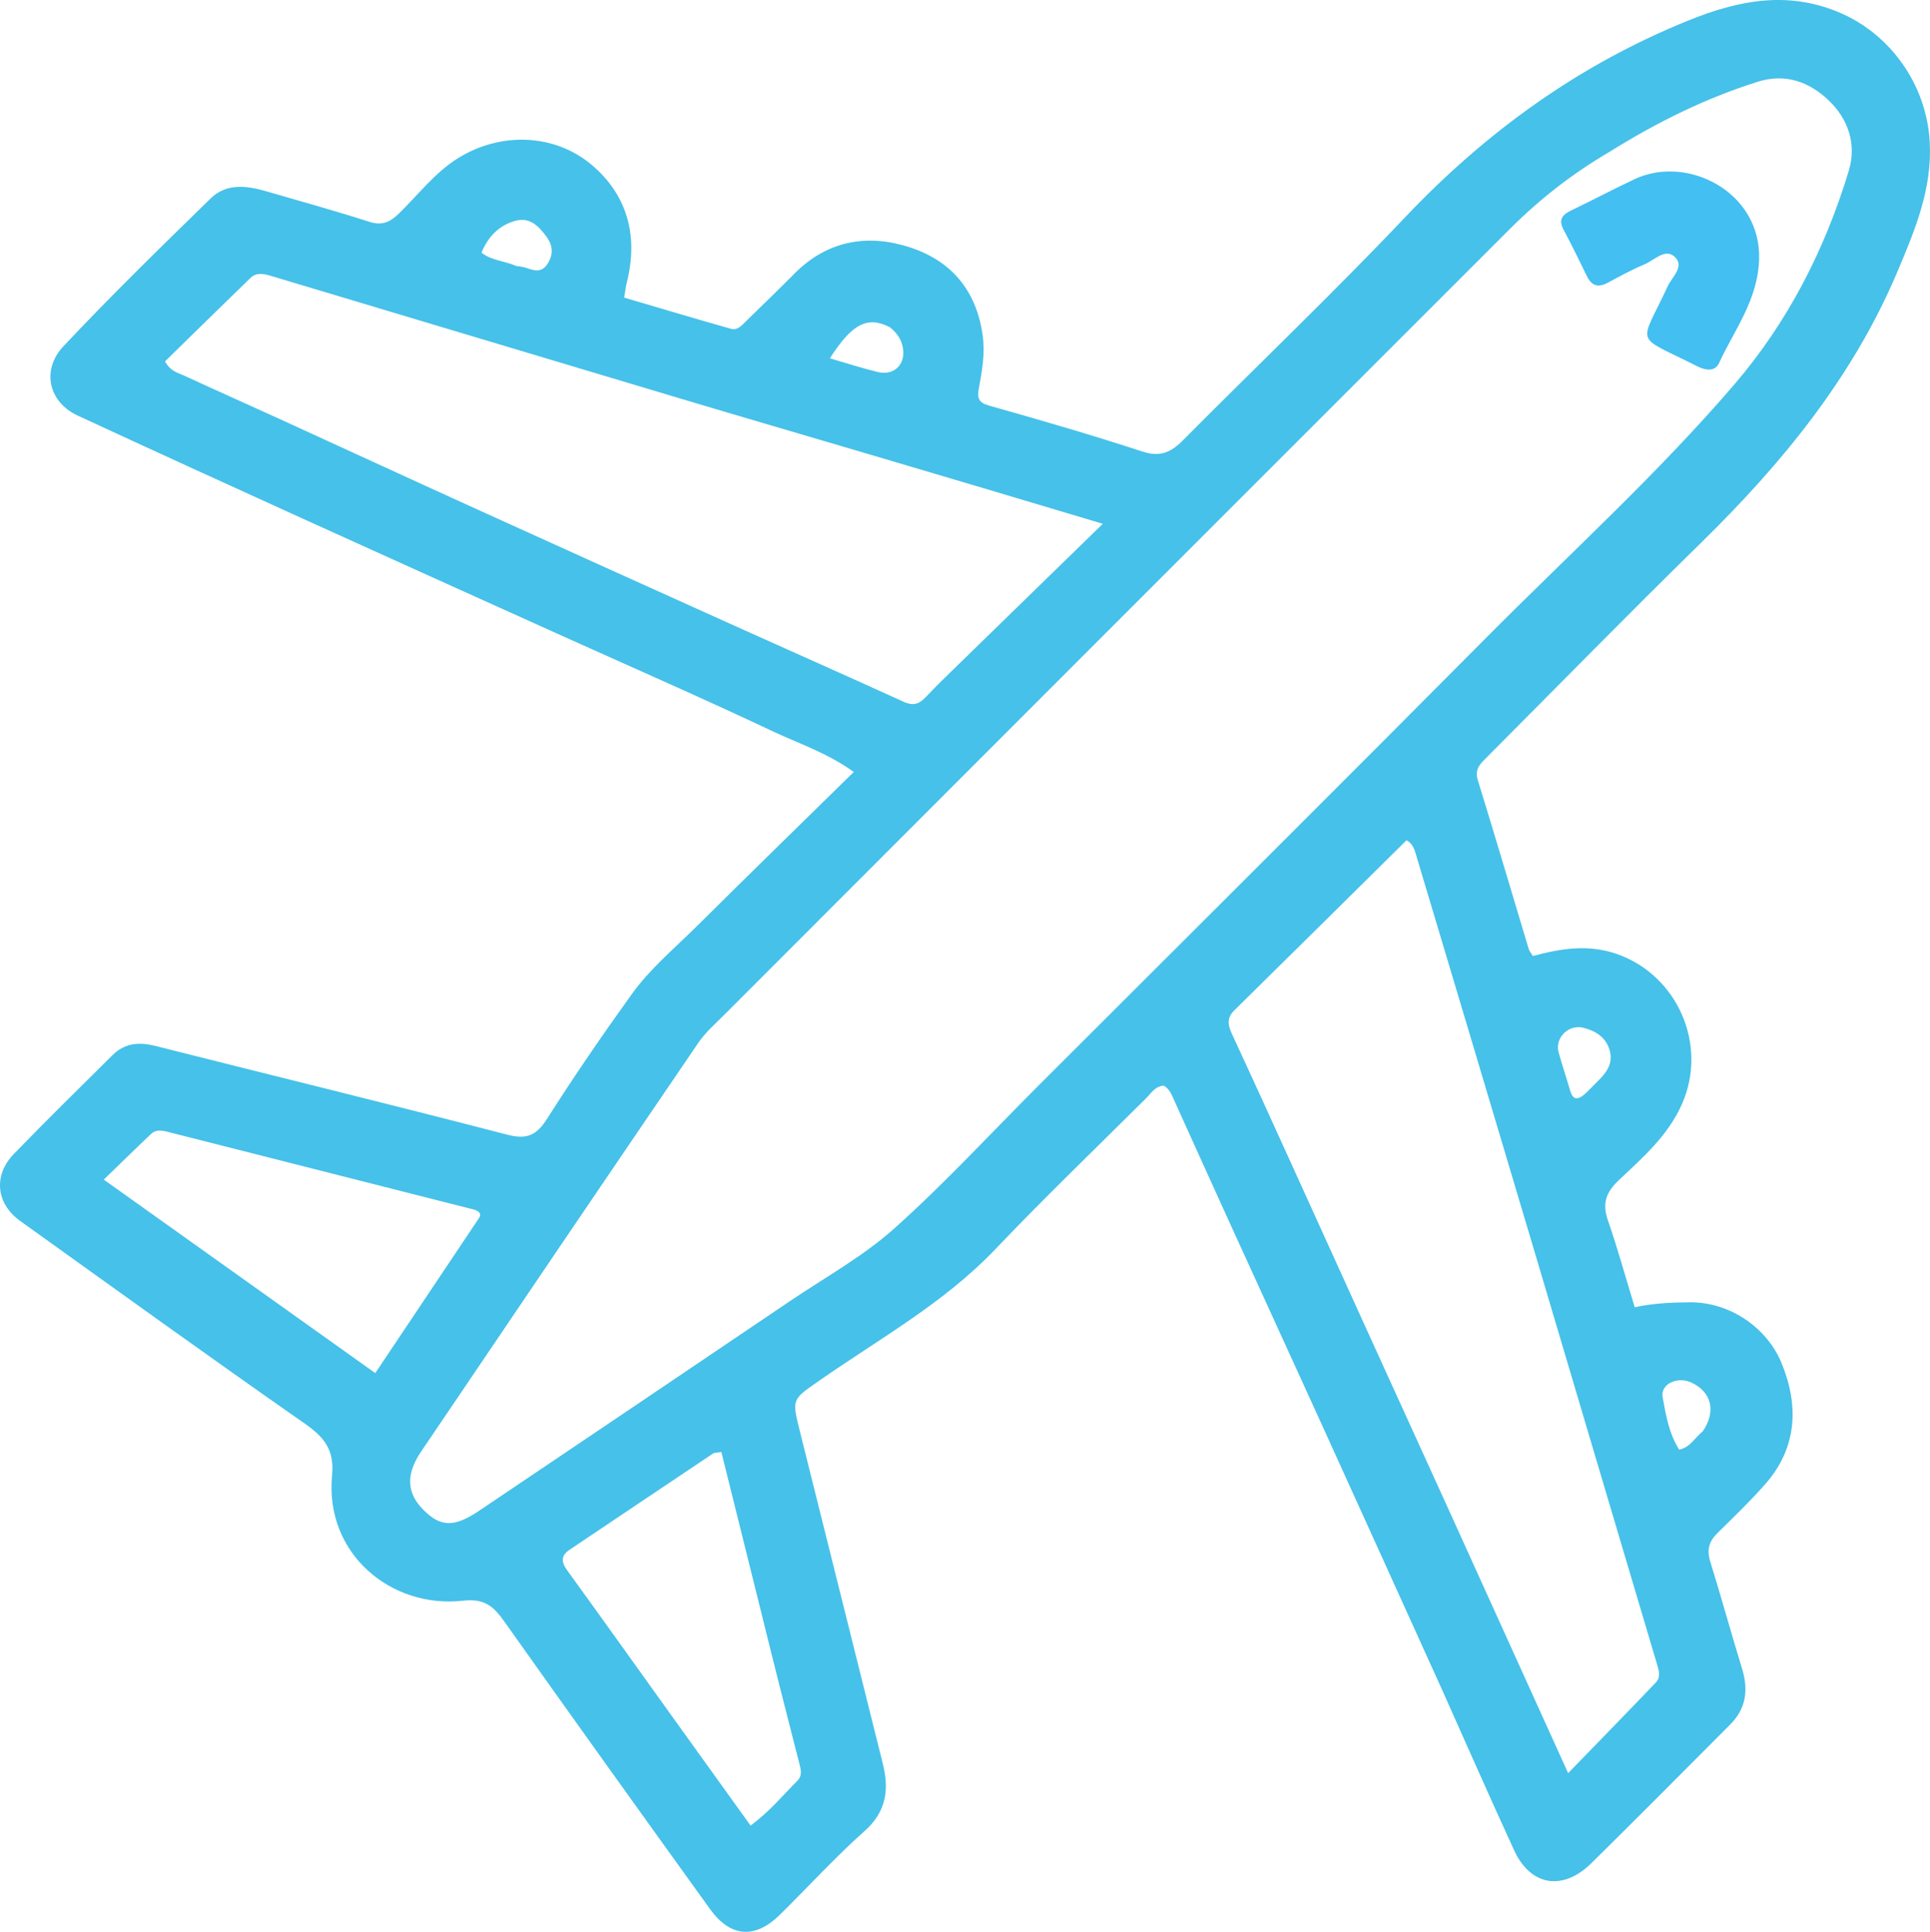 <?xml version="1.0" encoding="utf-8"?>
<svg viewBox="127.276 174.681 462.215 462.729" xmlns="http://www.w3.org/2000/svg">
  <path opacity="1" stroke="none" d=" M472.606,579.364 C462.782,557.687 453.126,536.348 443.432,515.027 C436.349,499.449 429.205,483.9 422.111,468.328 C417.566,458.353 413.064,448.358 408.541,438.373 C407.93,437.024 407.455,435.578 406,434.729 C403.932,434.832 402.948,436.565 401.702,437.804 C389.646,449.785 377.392,461.579 365.674,473.883 C353.336,486.838 337.825,495.372 323.407,505.437 C316.985,509.92 316.894,509.737 318.813,517.414 C325.453,543.97 332.067,570.532 338.692,597.091 C340.238,603.289 339.611,608.573 334.334,613.27 C327.251,619.575 320.842,626.632 314.075,633.298 C308.132,639.152 302.236,638.782 297.359,632.014 C280.939,609.227 264.58,586.395 248.339,563.48 C245.728,559.797 243.727,557.474 238.158,558.097 C220.885,560.031 205.006,546.78 206.805,528.085 C207.388,522.024 204.969,518.955 200.309,515.702 C177.42,499.722 154.781,483.385 132.092,467.122 C126.336,462.997 125.623,456.223 130.583,451.097 C138.345,443.076 146.317,435.257 154.243,427.397 C157.125,424.54 160.544,424.217 164.409,425.193 C192.51,432.294 220.669,439.174 248.721,446.464 C253.451,447.693 255.77,446.646 258.319,442.627 C264.731,432.517 271.527,422.637 278.504,412.905 C282.973,406.671 288.941,401.726 294.364,396.335 C306.639,384.136 319.038,372.063 331.746,359.586 C325.212,354.909 318.514,352.77 312.29,349.829 C295.178,341.745 277.824,334.175 260.571,326.388 C240.293,317.235 220.006,308.101 199.751,298.897 C181.752,290.718 163.763,282.516 145.828,274.195 C138.974,271.016 137.075,263.351 142.489,257.594 C153.895,245.463 165.831,233.821 177.752,222.186 C181.47,218.557 186.299,219.126 190.934,220.469 C199.211,222.868 207.519,225.176 215.722,227.806 C218.753,228.778 220.658,227.918 222.775,225.861 C227.421,221.345 231.432,216.016 236.948,212.579 C247.152,206.22 260.167,206.614 269.163,214.323 C277.634,221.582 280.172,231.391 277.382,242.369 C277.141,243.317 277.045,244.302 276.765,245.968 C285.304,248.48 293.801,251.036 302.341,253.442 C303.967,253.9 305.07,252.467 306.138,251.423 C309.952,247.697 313.795,244 317.547,240.212 C325.434,232.25 335.111,230.646 345.167,233.921 C354.945,237.106 361.045,244.055 362.601,254.898 C363.246,259.391 362.469,263.426 361.722,267.596 C361.293,269.989 361.504,271.089 364.195,271.848 C376.482,275.314 388.753,278.869 400.881,282.844 C405.104,284.228 407.7,283.044 410.543,280.182 C428.271,262.332 446.495,244.957 463.799,226.708 C483.235,206.212 505.475,190.149 531.681,179.567 C543.384,174.841 555.016,172.438 567.394,177.511 C579.971,182.667 588.671,194.958 589.428,208.66 C590.052,219.945 585.874,229.831 581.675,239.779 C571.008,265.045 554.035,285.721 534.634,304.72 C517.379,321.618 500.484,338.883 483.434,355.99 C481.918,357.511 480.348,358.803 481.19,361.528 C485.354,374.998 489.333,388.525 493.398,402.025 C493.534,402.478 493.893,402.863 494.388,403.672 C501.021,401.9 507.653,400.752 514.666,403.25 C529.038,408.371 536.315,424.935 530.125,439.062 C526.788,446.678 520.719,451.93 514.946,457.387 C511.861,460.302 510.963,462.963 512.351,466.975 C514.68,473.708 516.577,480.591 518.777,487.808 C523.091,486.865 527.484,486.654 531.913,486.617 C541.729,486.536 550.513,492.846 553.925,501.136 C558.09,511.254 557.747,521.375 550.09,530.11 C546.471,534.238 542.49,538.055 538.573,541.912 C536.579,543.875 535.991,545.894 536.843,548.649 C539.489,557.209 541.867,565.852 544.492,574.419 C546.036,579.459 545.463,583.924 541.652,587.741 C530.587,598.828 519.569,609.963 508.41,620.954 C501.546,627.715 493.837,626.447 489.902,617.9 C484.067,605.225 478.461,592.445 472.606,579.364 M512.539,211.175 C503.899,216.239 496.046,222.355 488.981,229.417 C426.165,292.205 363.392,355.037 300.619,417.868 C298.505,419.984 296.191,422.006 294.526,424.451 C272.325,457.05 250.2,489.7 228.123,522.383 C224.374,527.934 224.714,532.386 228.721,536.381 C232.825,540.472 236.036,540.579 242.039,536.539 C266.875,519.824 291.691,503.08 316.492,486.314 C324.894,480.635 333.94,475.652 341.436,468.947 C353.463,458.188 364.44,446.256 375.869,434.828 C411.569,399.131 447.371,363.536 482.937,327.705 C502.991,307.502 524.146,288.331 542.688,266.7 C555.465,251.796 564.343,234.419 570.042,215.583 C571.986,209.157 569.85,203.113 565.197,198.695 C560.631,194.361 554.934,192.154 548.257,194.258 C535.799,198.183 524.209,203.885 512.539,211.175 M334.491,283.222 C319.703,278.857 304.903,274.535 290.13,270.12 C257.559,260.386 225.002,250.605 192.439,240.845 C190.659,240.312 188.79,239.774 187.258,241.257 C180.352,247.941 173.502,254.683 166.798,261.242 C168.138,263.69 169.909,263.97 171.355,264.64 C178.885,268.129 186.473,271.494 194.022,274.943 C209.718,282.115 225.384,289.351 241.096,296.489 C261.938,305.959 282.805,315.377 303.675,324.786 C316.983,330.787 330.338,336.684 343.615,342.75 C345.813,343.754 347.25,343.468 348.872,341.764 C352.085,338.389 355.457,335.163 358.794,331.907 C369.372,321.584 379.964,311.276 391.387,300.147 C371.706,294.264 353.496,288.821 334.491,283.222 M473.95,535.694 C483.384,556.507 492.819,577.32 502.827,599.4 C510.256,591.739 517.084,584.759 523.823,577.694 C525.121,576.333 524.519,574.668 524.02,572.995 C514.036,539.474 504.132,505.93 494.163,472.405 C484.997,441.581 475.777,410.773 466.561,379.964 C466.1,378.423 465.756,376.74 464.095,375.97 C450.306,389.605 436.607,403.184 422.858,416.714 C420.68,418.857 421.609,420.826 422.636,423.04 C426.969,432.381 431.237,441.753 435.495,451.128 C448.197,479.094 460.883,507.066 473.95,535.694 M309.546,560.748 C306.377,548.001 303.207,535.254 300.032,522.482 C298.992,522.654 298.42,522.589 298.054,522.833 C286.604,530.491 275.178,538.184 263.738,545.856 C261.594,547.294 261.642,548.792 263.108,550.814 C271.371,562.216 279.538,573.687 287.746,585.128 C294.089,593.967 300.445,602.797 307.026,611.954 C311.597,608.614 314.727,604.727 318.223,601.241 C319.307,600.16 319.178,598.929 318.821,597.544 C315.724,585.528 312.682,573.498 309.546,560.748 M240.886,464.435 C216.335,458.209 191.783,451.989 167.237,445.741 C165.862,445.391 164.529,445.277 163.473,446.276 C159.79,449.759 156.176,453.314 152.128,457.236 C174.233,472.989 195.489,488.138 217.152,503.576 C225.674,490.842 233.803,478.7 241.924,466.551 C242.451,465.763 242.566,465.015 240.886,464.435 M340.427,253.085 C335.092,250.302 331.344,252.165 326.024,260.508 C329.905,261.633 333.639,262.852 337.444,263.781 C341.485,264.768 344.335,261.841 343.457,257.744 C343.107,256.106 342.313,254.648 340.427,253.085 M507.197,436.387 C508.372,435.207 509.572,434.049 510.717,432.84 C512.525,430.931 513.573,428.775 512.72,426.067 C511.757,423.009 509.292,421.591 506.504,420.867 C502.931,419.94 499.605,423.294 500.543,426.724 C501.373,429.758 502.401,432.739 503.261,435.766 C503.898,438.006 504.936,438.548 507.197,436.387 M250.926,238.392 C251.583,238.5 252.261,238.538 252.892,238.73 C254.957,239.359 256.934,240.363 258.528,237.687 C259.951,235.299 259.559,233.24 258.054,231.225 C256.305,228.883 254.169,226.724 251.001,227.501 C246.947,228.494 244.226,231.252 242.589,235.188 C244.99,237.114 247.801,237.066 250.926,238.392 M535.086,517.5 C538.316,512.757 537.204,508.075 532.315,505.835 C528.943,504.289 524.897,506.209 525.463,509.362 C526.232,513.651 526.987,518.066 529.415,521.905 C531.965,521.425 532.961,519.292 535.086,517.5 z" style="fill: rgb(70, 193, 233);" transform="matrix(1, 0, 0, 1, 0, -7.105427357601002e-15)"/>
  <path opacity="1" stroke="none" d=" M533.812,262.449 C518.367,254.614 519.875,257.957 526.687,243.221 C527.714,241 530.852,238.469 528.308,236.162 C526.035,234.1 523.452,237.024 521.133,237.994 C518.07,239.275 515.146,240.899 512.208,242.463 C509.963,243.658 508.439,243.097 507.344,240.866 C505.51,237.129 503.703,233.377 501.737,229.71 C500.437,227.285 501.442,226.107 503.585,225.078 C508.688,222.629 513.692,219.969 518.816,217.566 C531.365,211.68 549.112,220.652 548.562,236.874 C548.232,246.605 542.677,253.61 538.976,261.637 C538.064,263.616 536.036,263.537 533.812,262.449 z" style="fill: rgb(67, 191, 241);" transform="matrix(1, 0, 0, 1, 0, -7.105427357601002e-15)"/>
</svg>